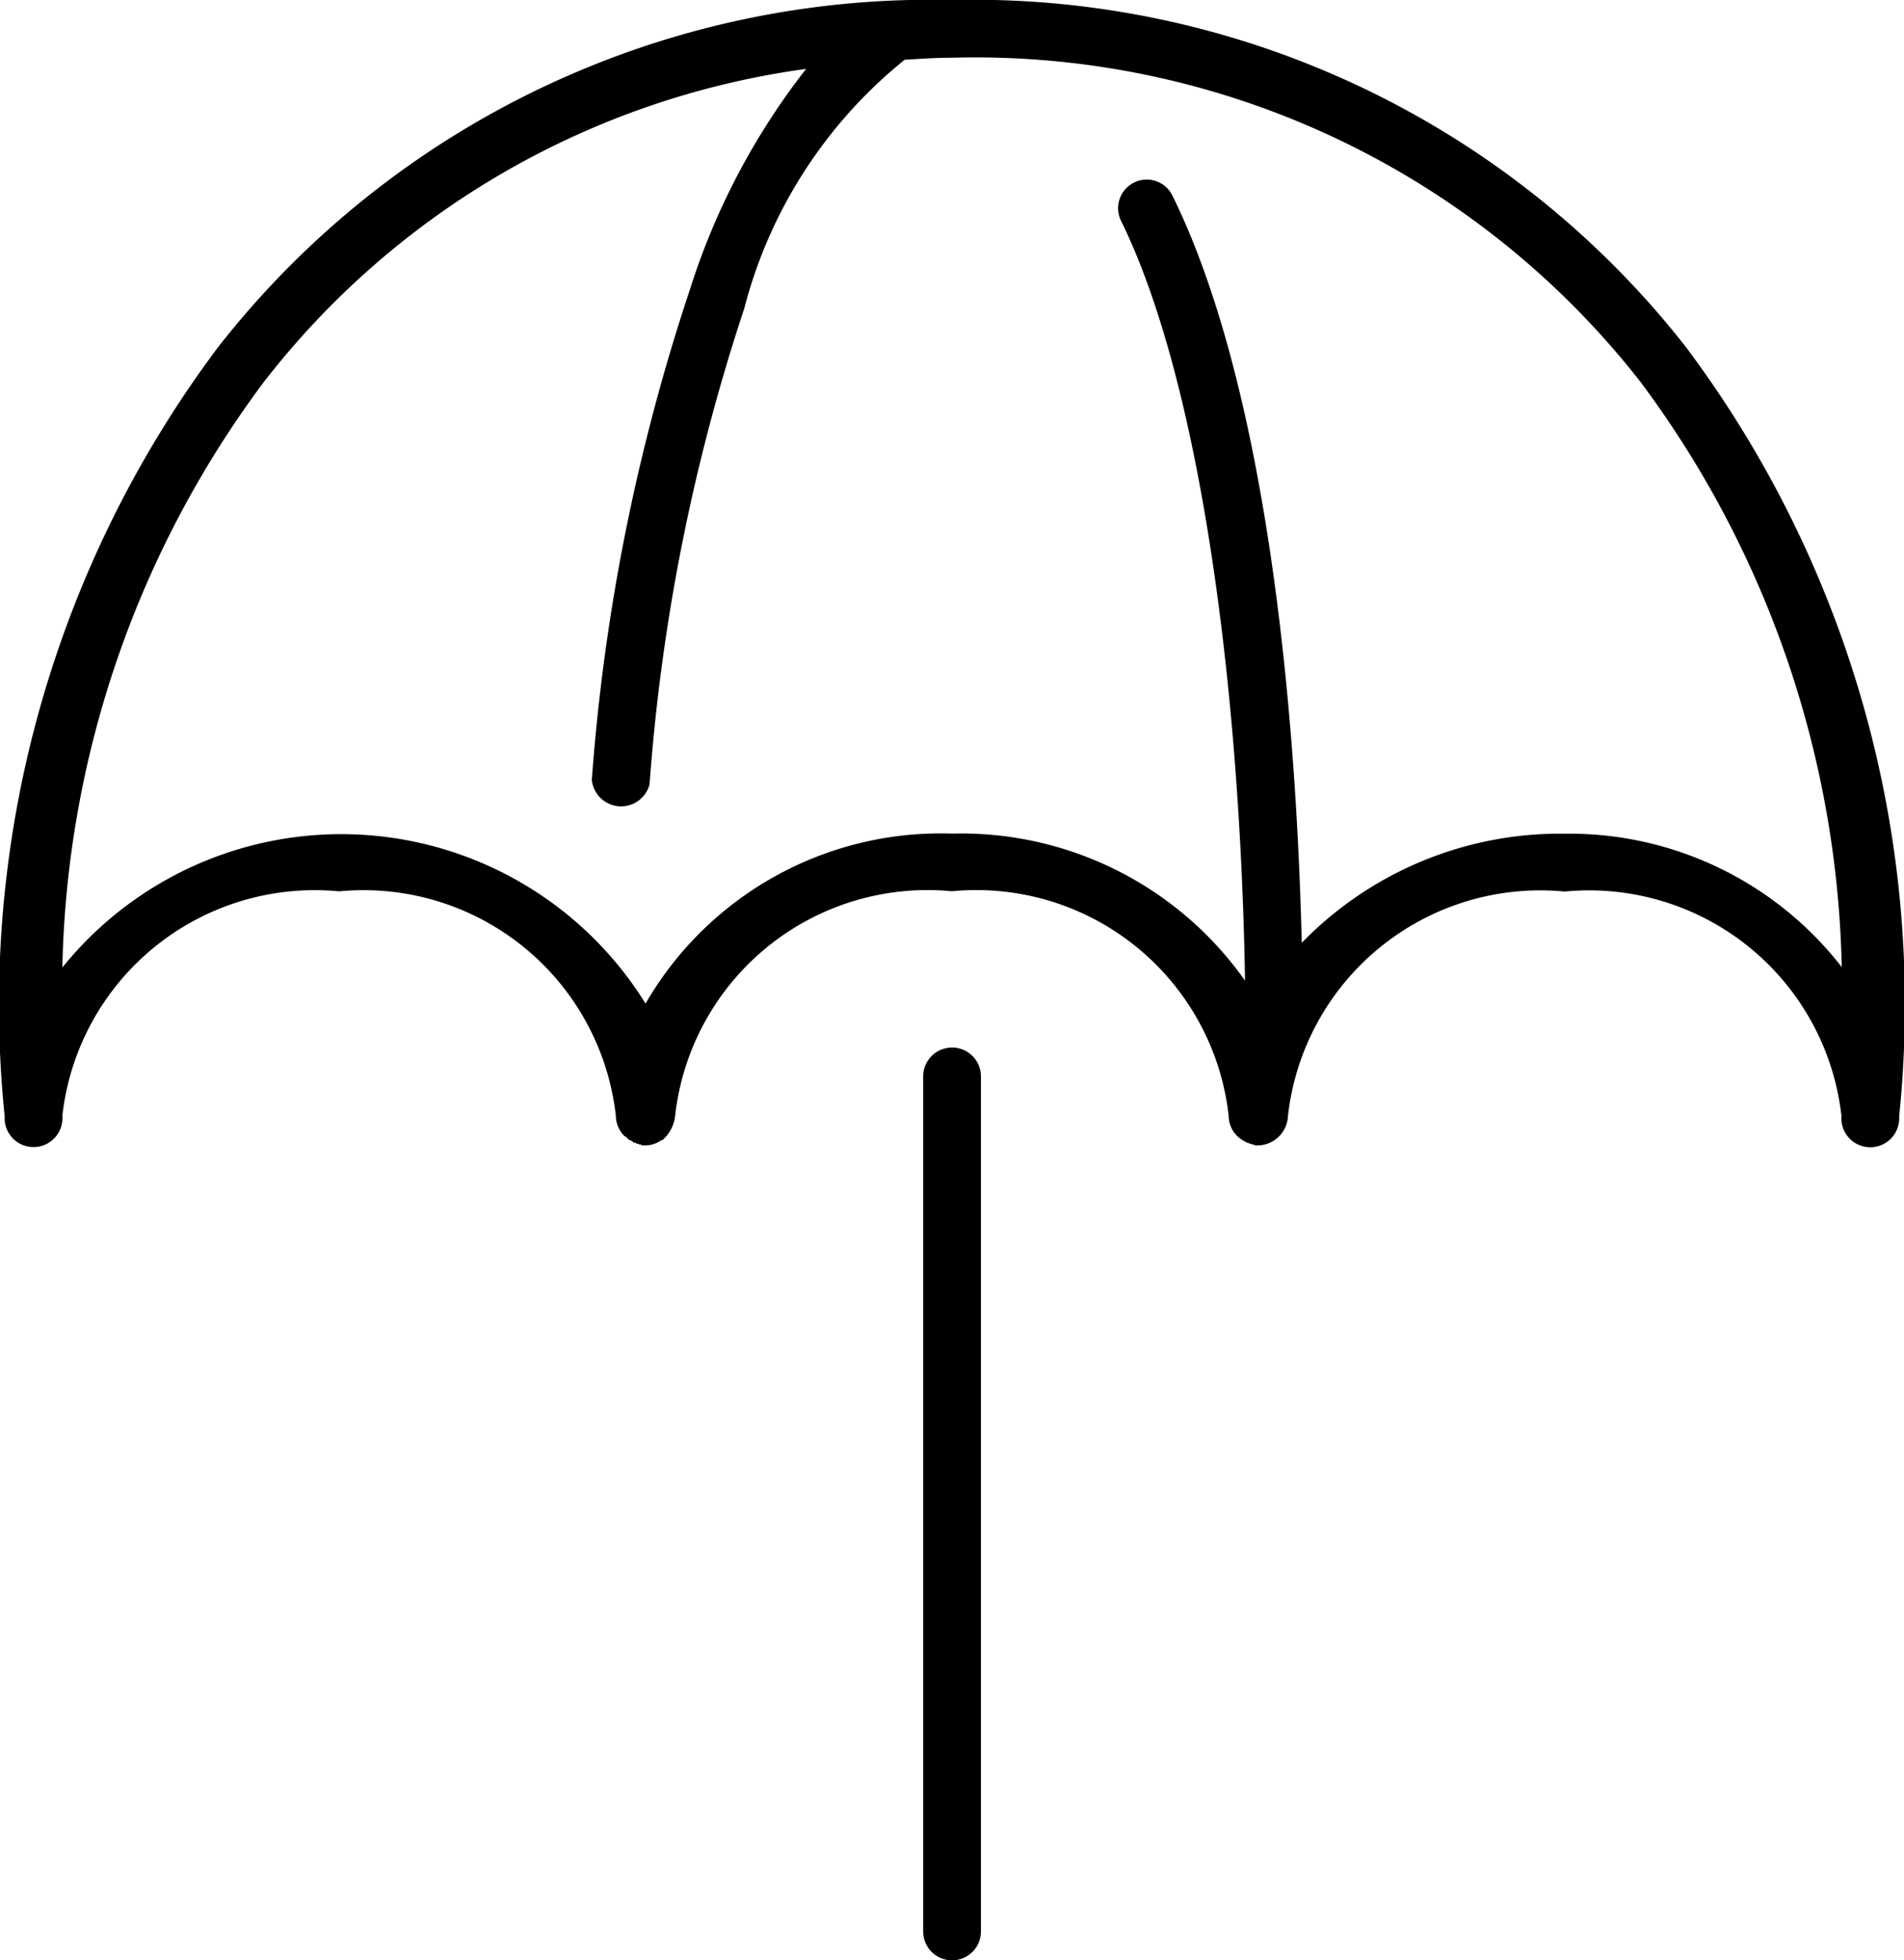 <svg xmlns="http://www.w3.org/2000/svg" width="19.422" height="20" viewBox="0 0 19.422 20"><g transform="translate(0)"><path d="M26.708,11.161a9.23,9.23,0,0,0-7.485,3.54,11.189,11.189,0,0,0-2.179,7.844c0,.009,0,.018,0,.028a.295.295,0,1,0,.589-.028,2.59,2.59,0,0,1,2.823-2.29,2.59,2.59,0,0,1,2.823,2.29.294.294,0,0,0,.092.211h.009a.294.294,0,0,0,.037.037h.009l.028.018.009.009h.018l.009.009h.018l.009.009h.018l.009.009h.018a.294.294,0,0,0,.156-.037l.028-.018h.009a.382.382,0,0,0,.129-.248,2.59,2.59,0,0,1,2.823-2.29,2.59,2.59,0,0,1,2.823,2.29.294.294,0,0,0,.175.267l.009.009h.018l.009.009h.018l.009.009h.018l.009.009h.018a.313.313,0,0,0,.322-.3,2.59,2.59,0,0,1,2.823-2.29,2.59,2.59,0,0,1,2.823,2.29.295.295,0,1,0,.589.028c0-.009,0-.018,0-.028A11.189,11.189,0,0,0,34.193,14.7,9.232,9.232,0,0,0,26.708,11.161Zm0,.589a8.609,8.609,0,0,1,7.025,3.31,10.348,10.348,0,0,1,2.051,5.968,3.516,3.516,0,0,0-2.823-1.361,3.671,3.671,0,0,0-2.685,1.113c-.074-2.932-.458-5.868-1.315-7.614a.292.292,0,1,0-.524.257c.8,1.638,1.21,4.727,1.26,7.743a3.542,3.542,0,0,0-2.989-1.5A3.475,3.475,0,0,0,23.582,21.4a3.653,3.653,0,0,0-5.949-.368,10.348,10.348,0,0,1,2.051-5.968,8.44,8.44,0,0,1,5.536-3.2,7.144,7.144,0,0,0-1.186,2.253,20.544,20.544,0,0,0-1,5,.3.3,0,0,0,.589.046,20.045,20.045,0,0,1,.966-4.855,4.806,4.806,0,0,1,1.637-2.538h.009C26.388,11.761,26.546,11.75,26.708,11.75Zm-.064,10.106a.294.294,0,0,0-.23.294v8.717a.294.294,0,1,0,.589,0V22.15a.294.294,0,0,0-.359-.294Z" transform="translate(-16.997 -11.161)"/></g></svg>